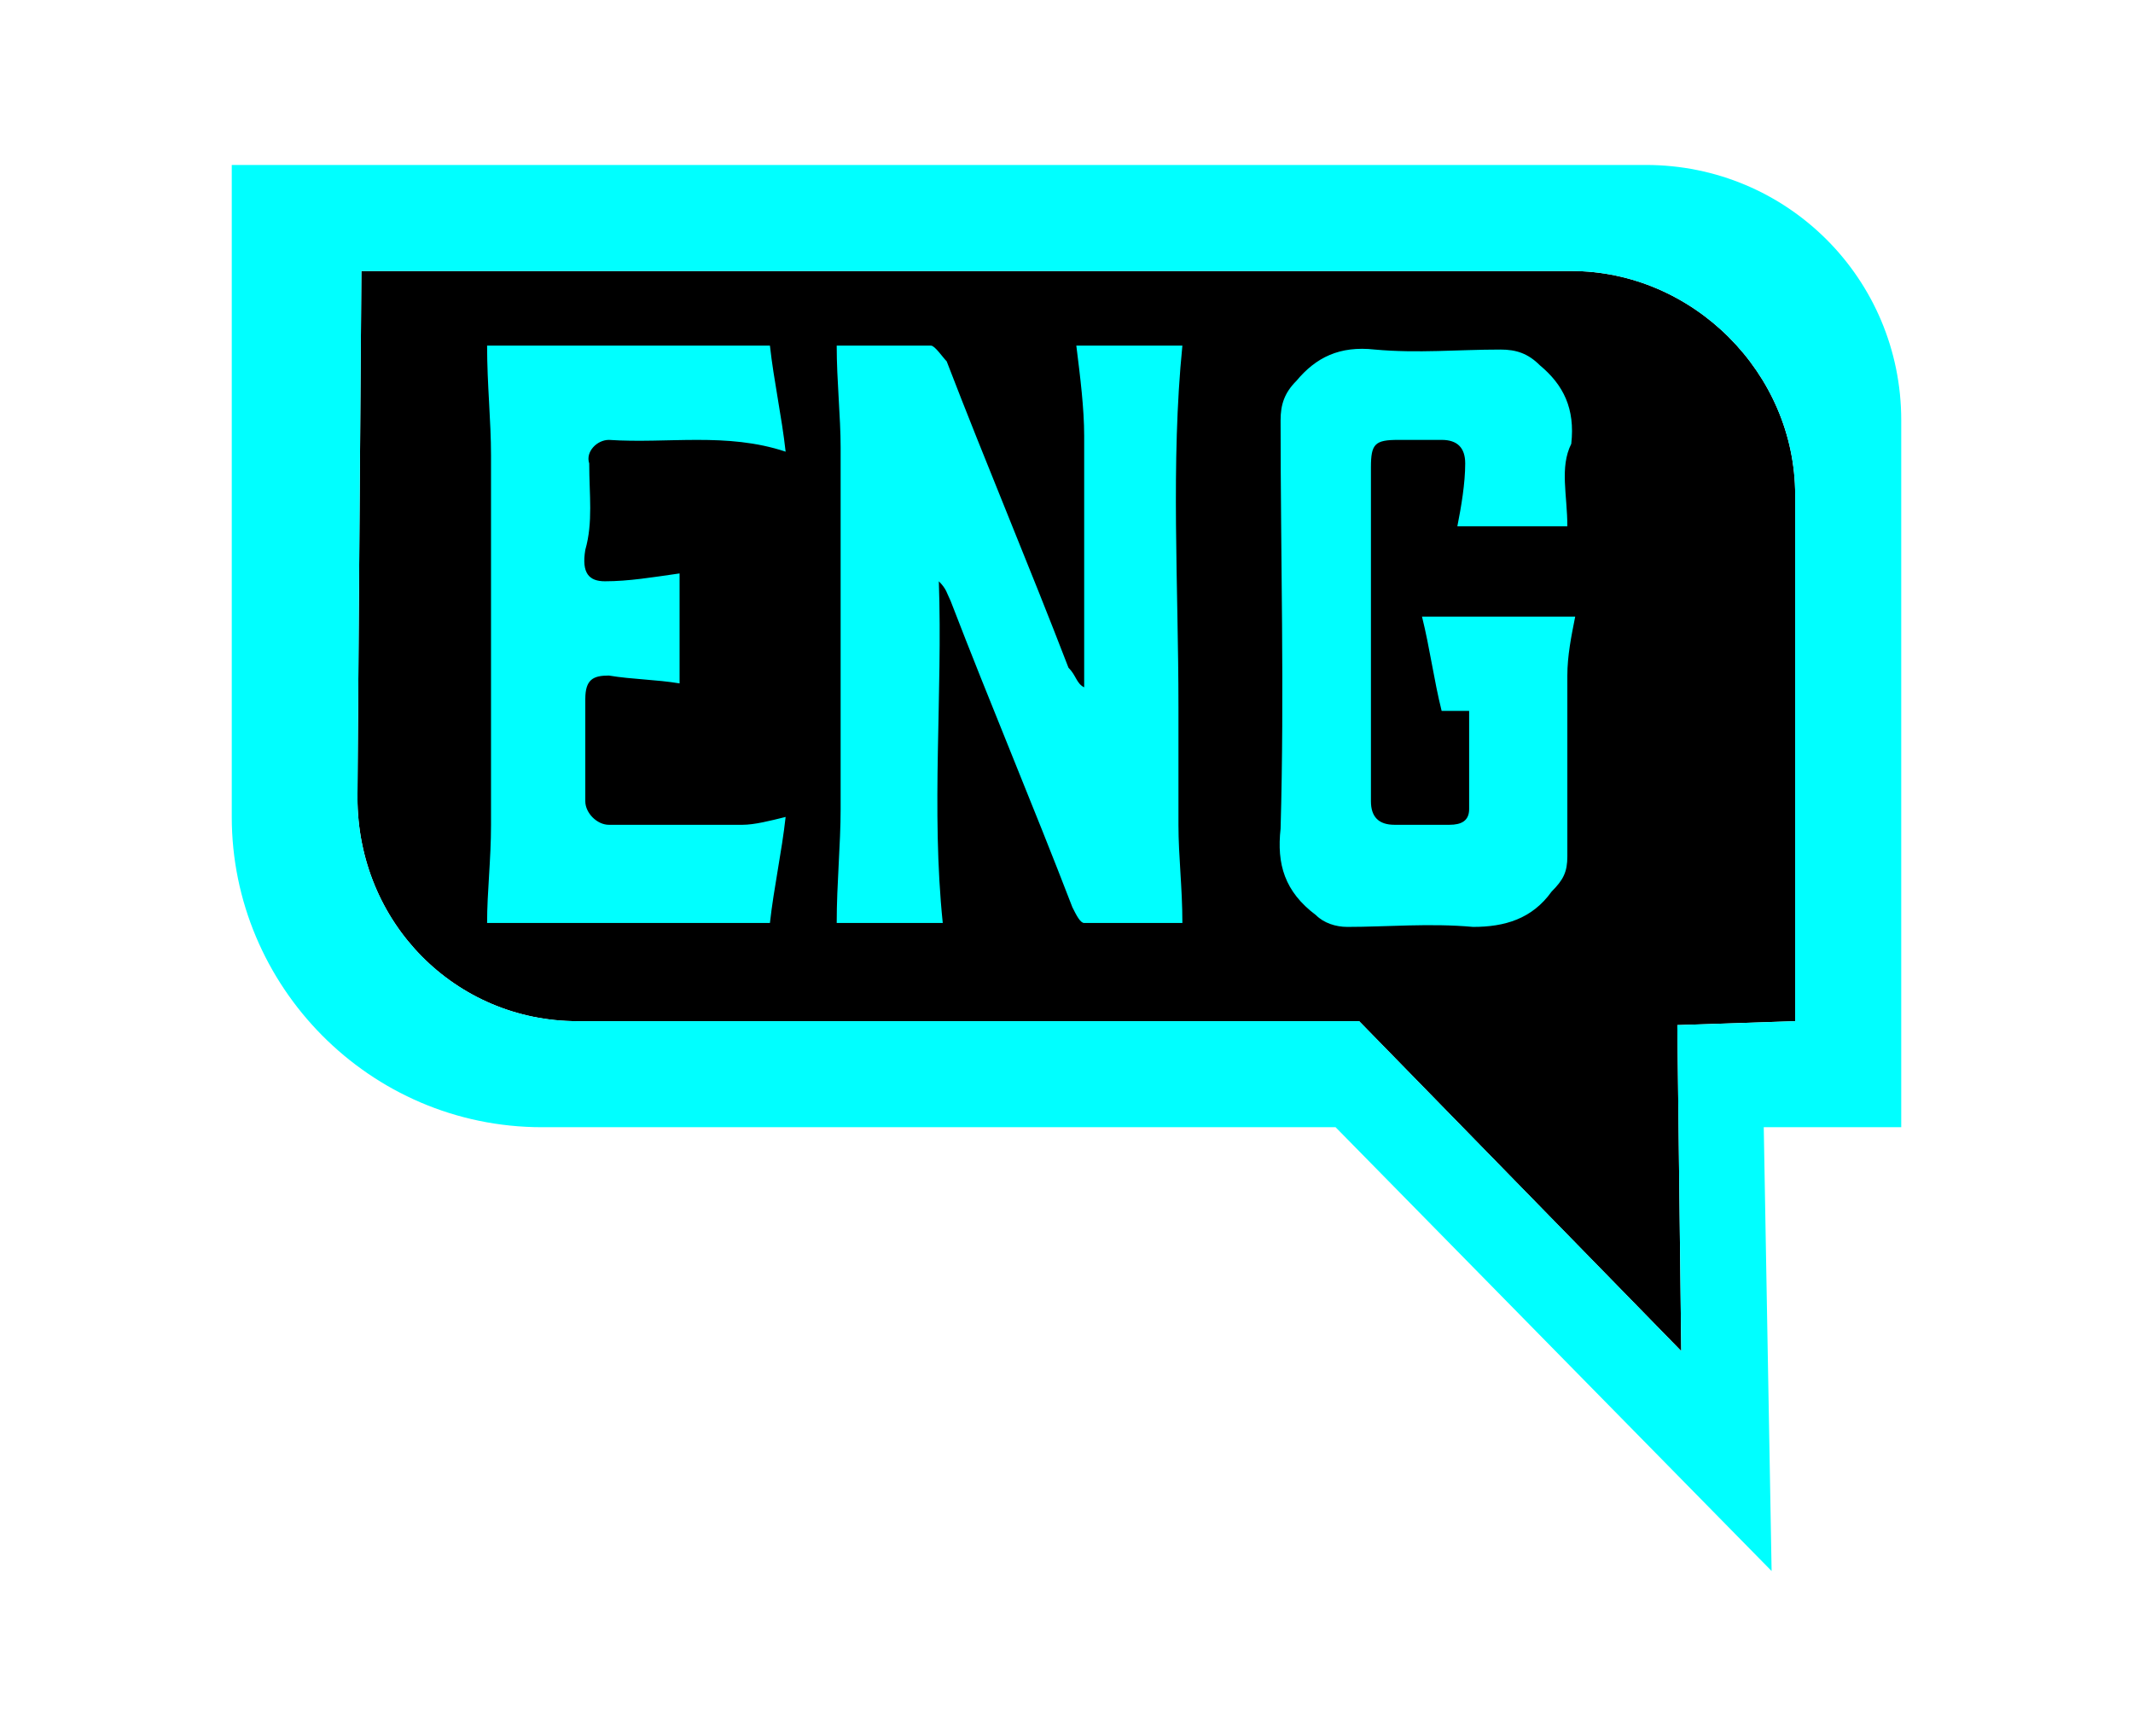 <svg version="1.0" xmlns="http://www.w3.org/2000/svg" viewBox="0 0 54.3 44.2"><path d="M45.7 26l-3 .1.1 8.3-8.2-8.4H14.7c-3.1 0-5.6-2.5-5.6-5.7l.1-13.4H40c3.1 0 5.7 2.6 5.7 5.7V26z"/><path fill="#0FF" d="M41.9 4.2h-36v16.6c0 4.3 3.5 7.9 7.9 7.9H34L45.1 40l-.2-11.3h3.5v-18c0-3.6-2.9-6.5-6.5-6.5zM45.7 26l-3 .1.1 8.3-8.2-8.4H14.7c-3.1 0-5.6-2.5-5.6-5.7l.1-13.4H40c3.1 0 5.7 2.6 5.7 5.7V26z"/><g fill="#0FF"><path d="M39.9 13.4h-2.8c.1-.5.2-1.1.2-1.6 0-.4-.2-.6-.6-.6h-1.1c-.6 0-.7.1-.7.7v8.5c0 .4.2.6.6.6h1.4c.3 0 .5-.1.5-.4v-2.5h-.7c-.2-.8-.3-1.6-.5-2.4h3.9c-.1.5-.2 1-.2 1.5v4.6c0 .4-.1.6-.4.9-.5.7-1.2.9-2 .9-1.1-.1-2.2 0-3.2 0-.3 0-.6-.1-.8-.3-.8-.6-1-1.3-.9-2.2.1-3.5 0-6.9 0-10.4 0-.4.1-.7.4-1 .5-.6 1.1-.9 2-.8 1.1.1 2.1 0 3.2 0 .4 0 .7.1 1 .4.6.5.9 1.1.8 2-.3.6-.1 1.3-.1 2.1zM27.6 17.5v-1.2-5.2c0-.7-.1-1.5-.2-2.3h2.7c-.3 3-.1 6.1-.1 9.2v3c0 .8.1 1.6.1 2.5h-2.5c-.1 0-.2-.2-.3-.4-1-2.6-2.1-5.2-3.1-7.8-.1-.2-.1-.3-.3-.5.1 2.9-.2 5.8.1 8.7h-2.7c0-1 .1-2 .1-2.9v-9.2c0-.8-.1-1.7-.1-2.6h2.4c.1 0 .3.3.4.4 1 2.6 2.1 5.2 3.1 7.8.2.2.2.4.4.5-.1 0 0 0 0 0zM14.9 14c-.1.6.1.8.5.8.6 0 1.2-.1 1.9-.2v2.8c-.6-.1-1.2-.1-1.8-.2-.4 0-.6.1-.6.6v2.6c0 .3.3.6.6.6h3.4c.3 0 .7-.1 1.1-.2-.1.9-.3 1.8-.4 2.7h-7.2c0-.8.1-1.6.1-2.5v-9.4c0-.9-.1-1.8-.1-2.8h7.2c.1.9.3 1.8.4 2.7-1.5-.5-3-.2-4.5-.3-.3 0-.6.3-.5.6 0 .8.1 1.5-.1 2.2z"/></g></svg>